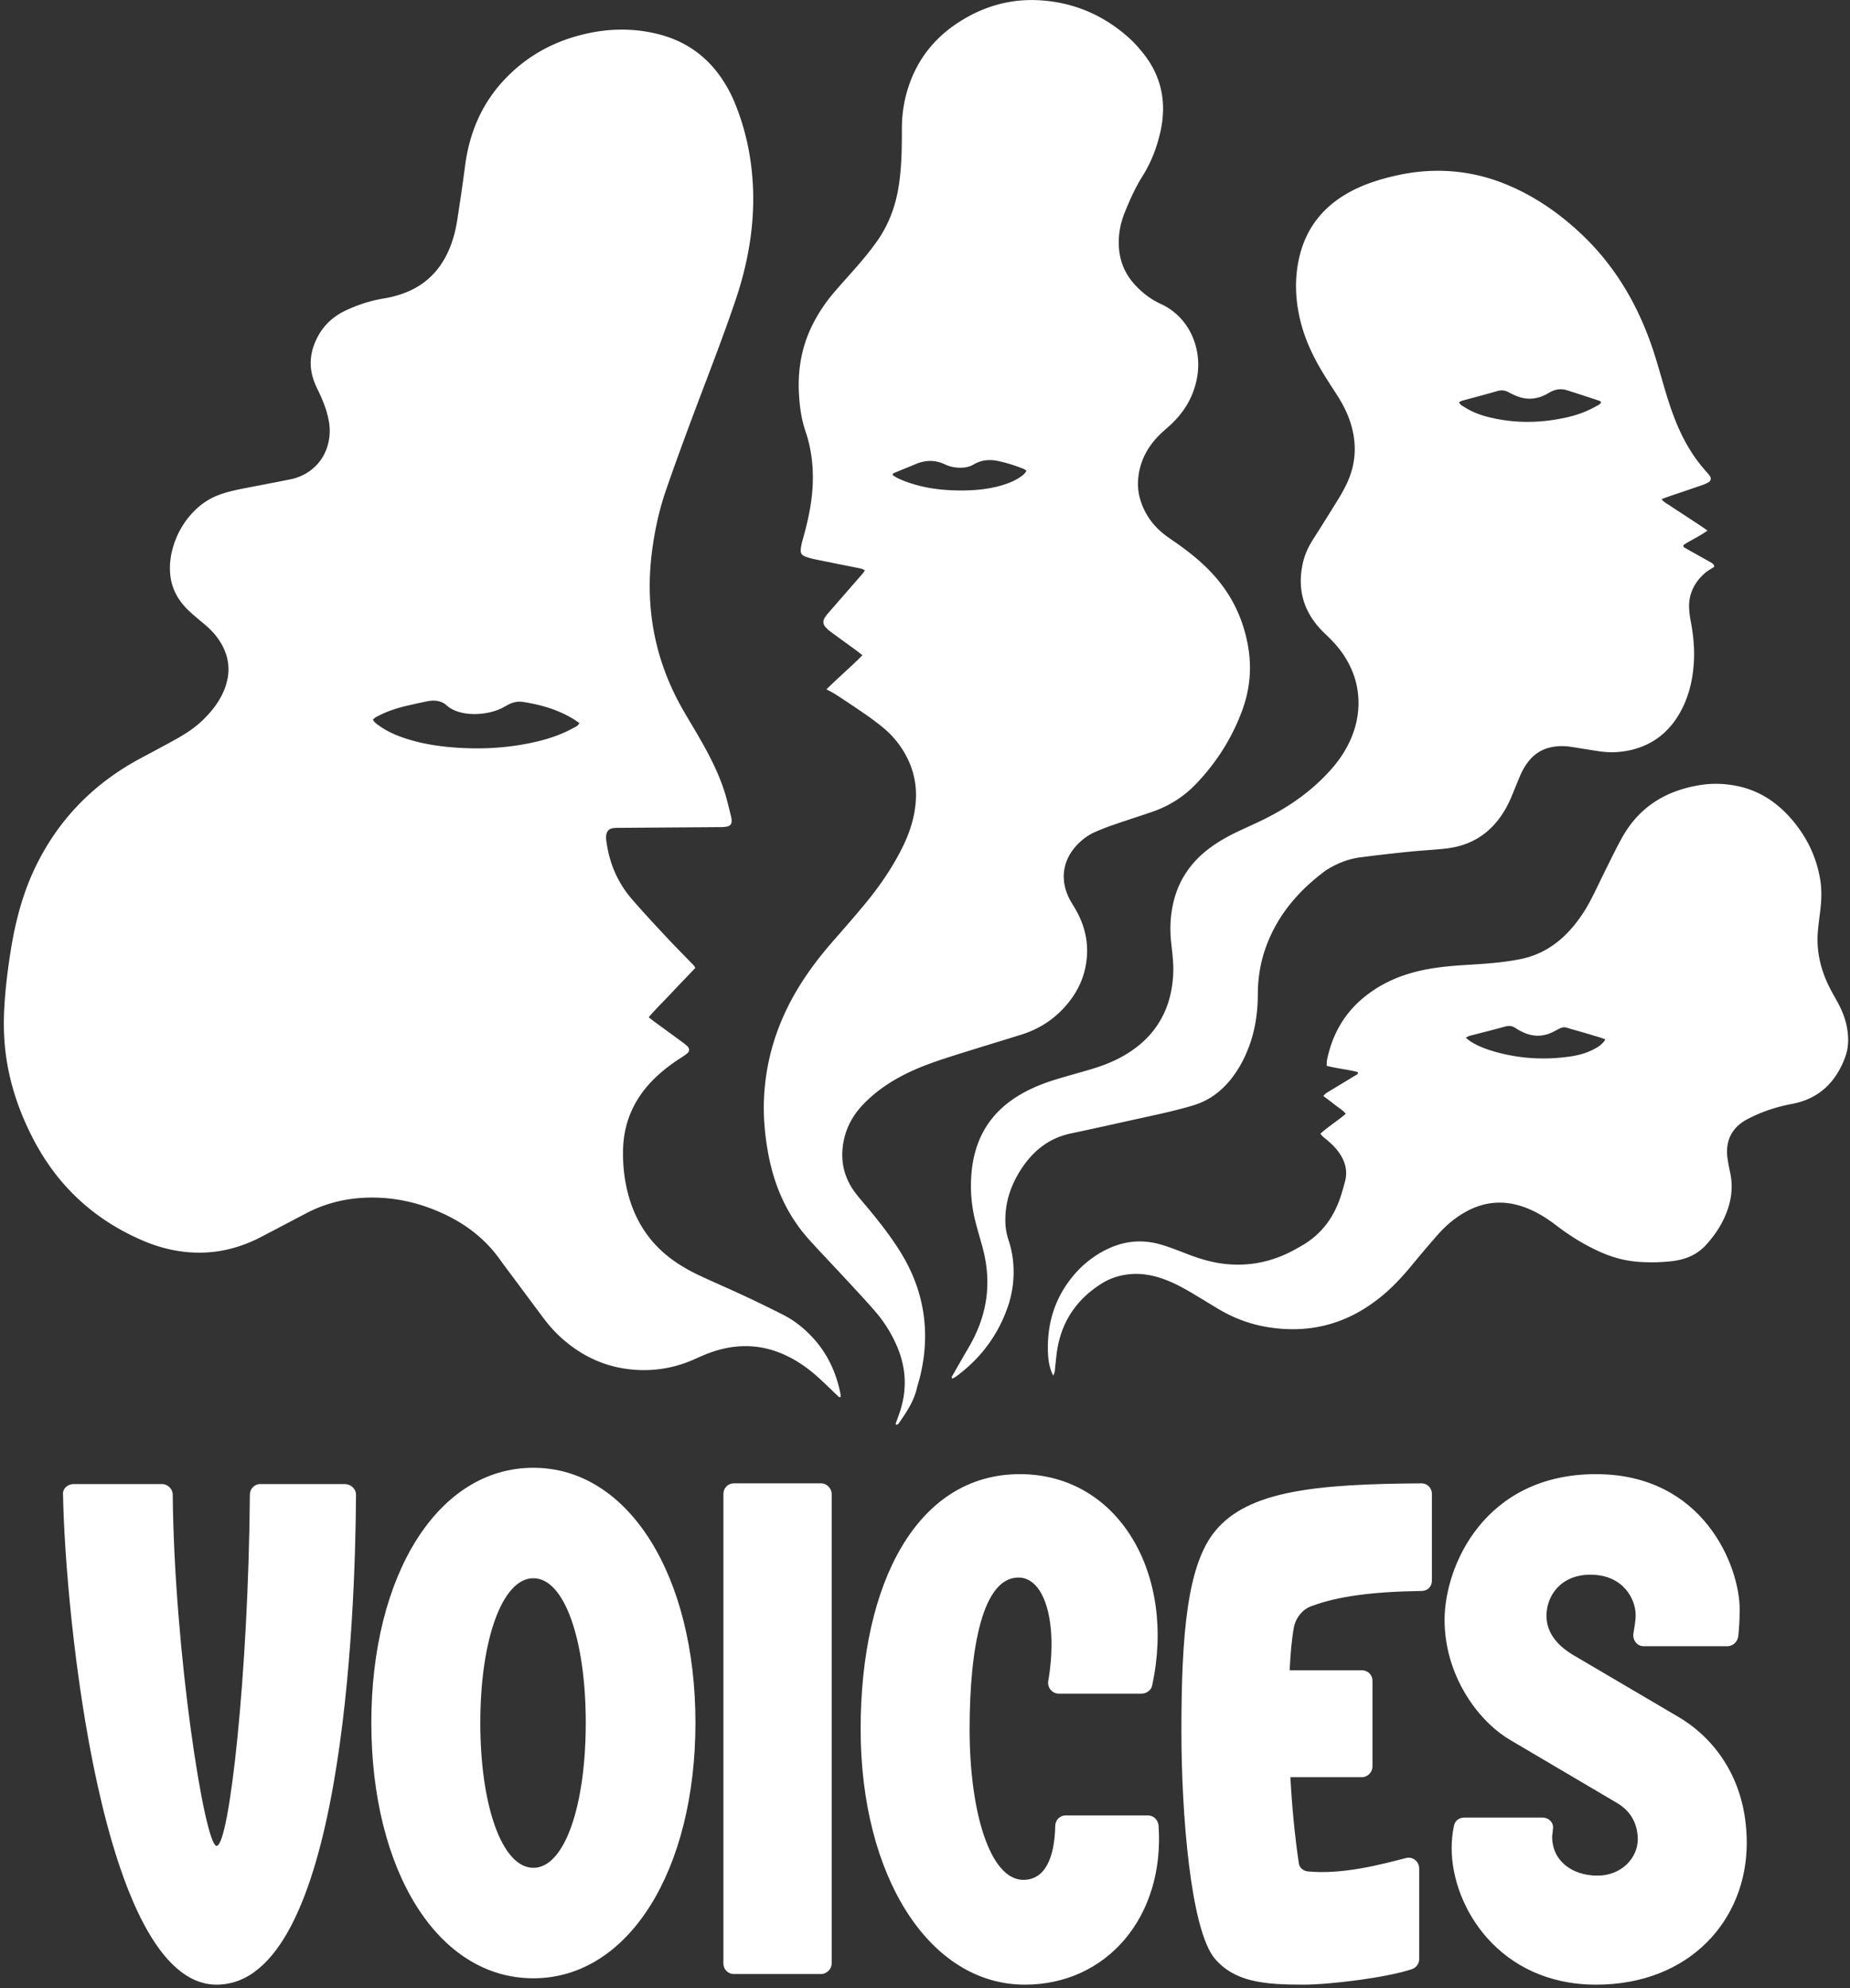 <svg xmlns="http://www.w3.org/2000/svg" width="310" height="333" fill="none"><rect width="100%" height="100%" fill="#333333" stroke="none"/><g fill="#fff" clip-path="url(#a)"><path d="M116.514 162.105c-1.345 1.41-2.67 2.774-3.967 4.165-1.264 1.354-2.608 2.636-3.844 4.094.364.287.648.523.949.741 1.57 1.152 3.145 2.293 4.715 3.448.3.22.598.449.858.714.335.343.332.791-.018 1.099-.341.298-.726.55-1.108.794-1.645 1.057-3.191 2.227-4.578 3.611-3.294 3.284-5.036 7.234-5.119 11.89-.048 2.663.255 5.286 1.002 7.856 1.36 4.685 4.064 8.389 8.137 11.062a29.392 29.392 0 0 0 3.578 1.991c2.468 1.171 4.989 2.235 7.465 3.393a214.463 214.463 0 0 1 6.7 3.263c1.783.91 3.345 2.142 4.723 3.599 2.551 2.695 4.084 5.902 4.809 9.515.04.199.048.401.069.587-.308.156-.415-.067-.547-.191-.965-.911-1.91-1.84-2.883-2.74-1.554-1.444-3.235-2.713-5.13-3.688-2.481-1.274-5.106-1.948-7.898-1.853-2.3.077-4.502.643-6.617 1.546-.571.244-1.134.504-1.706.751-3.424 1.486-7.013 1.991-10.7 1.558-4.235-.496-7.935-2.256-11.136-5.07a22.75 22.75 0 0 1-3.188-3.476c-1.788-2.386-3.566-4.781-5.345-7.175-.643-.863-1.302-1.718-1.924-2.597-2.585-3.655-6.043-6.209-10.108-7.991-4.049-1.773-8.283-2.625-12.704-2.405-3.39.17-6.625.993-9.648 2.578a8224.09 8224.09 0 0 1-7.593 3.98c-3.838 2.004-7.908 2.925-12.238 2.556-2.577-.22-5.058-.871-7.439-1.879-8.089-3.422-14.223-8.995-18.34-16.752-2.208-4.16-3.797-8.548-4.575-13.202-.47-2.822-.606-5.668-.473-8.535.157-3.398.568-6.764 1.102-10.117.765-4.803 1.971-9.483 4.08-13.89 3.85-8.041 9.774-14.094 17.616-18.305 2.043-1.096 4.1-2.174 6.121-3.308 1.591-.892 3.116-1.892 4.429-3.183 1.4-1.375 2.616-2.885 3.405-4.698 1.416-3.253 1.026-6.295-1.086-9.13-.648-.871-1.424-1.609-2.258-2.299-.83-.688-1.66-1.375-2.444-2.113-1.78-1.676-2.923-3.69-3.138-6.167-.14-1.588.061-3.141.526-4.66.718-2.341 1.94-4.38 3.706-6.087a11.36 11.36 0 0 1 4.31-2.636c1.691-.573 3.445-.89 5.193-1.224 2.114-.403 4.226-.815 6.338-1.234a8.566 8.566 0 0 0 2.45-.871c3.562-1.949 4.534-5.673 4.12-8.509-.29-1.988-1.033-3.83-1.913-5.62-.44-.894-.807-1.805-1.012-2.79-.404-1.948-.088-3.79.73-5.564 1.05-2.275 2.753-3.913 5.014-4.965 2.035-.947 4.152-1.638 6.38-1.993a18.071 18.071 0 0 0 2.886-.725c3.703-1.237 6.32-3.685 7.908-7.242.73-1.638 1.182-3.361 1.456-5.121.473-3.027.922-6.056 1.315-9.093.701-5.408 2.694-10.231 6.413-14.264 3.703-4.017 8.275-6.568 13.578-7.82 4.096-.967 8.206-1.036 12.307-.017 4.634 1.15 8.278 3.72 10.882 7.71a22.465 22.465 0 0 1 1.931 3.605c1.963 4.71 2.975 9.626 3.151 14.731.218 6.374-.909 12.523-2.941 18.536-2.147 6.355-4.604 12.594-6.958 18.872-1.612 4.301-3.198 8.615-4.696 12.956-1.137 3.291-1.876 6.695-2.328 10.151-1.219 9.334.386 18.14 5.029 26.357.938 1.659 1.94 3.278 2.888 4.93 1.698 2.946 3.26 5.96 4.277 9.22.393 1.261.683 2.556 1.01 3.838.061.239.111.486.124.733.043.682-.207.996-.879 1.112a5.754 5.754 0 0 1-.741.072c-.247.013-.497.003-.747.005-5.469.04-10.939.077-16.409.117-.332 0-.667-.008-.994.035-.775.098-1.179.52-1.251 1.303a3.92 3.92 0 0 0 .032.866c.483 3.663 1.865 6.952 4.29 9.751 1.873 2.158 3.82 4.25 5.77 6.339 1.528 1.633 3.108 3.215 4.663 4.824.053.056.074.141.183.353l.003-.008Zm-19.428-41.008c-.337-.228-.667-.473-1.012-.682-2.59-1.58-5.443-2.39-8.41-2.854-.888-.141-1.73.048-2.522.467-.366.194-.725.398-1.094.584-2.476 1.24-7.01 1.519-9.219-.488-.847-.77-2.026-.916-3.18-.685-1.176.236-2.345.499-3.514.77-1.783.411-3.501.998-5.111 1.879-.2.109-.364.284-.534.42.244.517.653.743 1.015 1.006 1.214.886 2.566 1.508 3.982 1.999 2.396.831 4.87 1.309 7.393 1.563 4.984.502 9.925.295 14.816-.82 2.186-.499 4.306-1.203 6.282-2.28.388-.213.845-.356 1.113-.879h-.005Z"/><path d="M150.069 238.48c.135-.377.265-.76.406-1.134.728-1.914 1.15-3.884 1.129-5.944-.024-2.275-.587-4.423-1.538-6.475a22.443 22.443 0 0 0-3.422-5.312c-1.572-1.813-3.22-3.566-4.851-5.331-2.053-2.219-4.152-4.396-6.181-6.639-3.749-4.142-5.895-9.061-6.892-14.509-.56-3.063-.842-6.151-.693-9.267.303-6.462 2.194-12.441 5.481-17.994 1.758-2.968 3.836-5.7 6.11-8.294 1.803-2.055 3.605-4.112 5.347-6.22 2.381-2.88 4.498-5.941 6.179-9.294 1.337-2.663 2.235-5.445 2.338-8.432a13.717 13.717 0 0 0-1.583-6.942 15.568 15.568 0 0 0-3.884-4.802 45.915 45.915 0 0 0-3.183-2.382 201.396 201.396 0 0 0-4.752-3.177c-.481-.314-1.004-.561-1.589-.885 1.969-1.959 4.051-3.716 6.023-5.71-.401-.316-.715-.579-1.044-.818-1.371-1-2.753-1.993-4.121-2.999-.332-.245-.664-.502-.94-.805-.513-.563-.574-1.059-.186-1.696.234-.385.547-.725.845-1.067 1.822-2.095 3.65-4.184 5.472-6.276.133-.152.234-.33.401-.566-.276-.117-.48-.247-.701-.292-2.516-.512-5.034-1.006-7.55-1.521a11.653 11.653 0 0 1-1.674-.457c-.706-.262-.908-.584-.826-1.335.064-.57.207-1.139.364-1.694.508-1.794.949-3.602 1.249-5.442.696-4.277.555-8.5-.858-12.634-.688-2.017-.949-4.102-1.066-6.22-.236-4.274.54-8.325 2.575-12.111a26.91 26.91 0 0 1 3.288-4.813c1.079-1.258 2.192-2.488 3.289-3.727 1.374-1.553 2.705-3.136 3.905-4.83 2.009-2.83 3.159-5.983 3.68-9.392.483-3.164.513-6.353.51-9.541 0-2.336.348-4.625 1.065-6.844 1.44-4.455 4.123-8.001 7.994-10.622 4.213-2.851 8.886-4.28 13.971-3.99 5.735.327 10.775 2.477 15.052 6.326.797.717 1.522 1.53 2.202 2.36 3.217 3.924 4.134 8.392 3.044 13.3-.587 2.648-1.548 5.151-2.999 7.455-1.198 1.901-2.107 3.943-2.951 6.013-.667 1.63-1.034 3.337-1.039 5.084-.008 2.66.834 5.047 2.649 7.043 1.24 1.365 2.685 2.493 4.354 3.253 4.861 2.216 6.822 7.37 6.208 11.792-.483 3.48-2.139 6.313-4.71 8.65-.492.445-1.002.867-1.48 1.326-2.205 2.119-3.562 4.667-3.78 7.742-.12 1.68.239 3.297.948 4.826.856 1.845 2.142 3.34 3.773 4.54.733.539 1.498 1.038 2.236 1.571 2.29 1.654 4.453 3.454 6.275 5.631 2.869 3.419 4.593 7.362 5.274 11.753.541 3.504.164 6.95-1.06 10.271-1.714 4.643-4.325 8.753-7.752 12.323-2.07 2.159-4.548 3.714-7.386 4.678-2.194.746-4.404 1.455-6.596 2.214a36.101 36.101 0 0 0-3.113 1.235c-1.026.464-1.913 1.149-2.707 1.953-2.46 2.488-3.023 5.751-1.512 8.915.284.595.646 1.155.986 1.726 1.413 2.368 2.194 4.914 2.085 7.683-.141 3.544-1.53 6.578-3.94 9.153-1.965 2.103-4.346 3.566-7.093 4.42-3.48 1.083-6.968 2.132-10.445 3.229-2.726.86-5.449 1.722-8.05 2.928-2.996 1.391-5.73 3.159-8.022 5.559-1.987 2.078-3.167 4.547-3.425 7.412-.252 2.803.55 5.325 2.28 7.542.661.85 1.376 1.657 2.064 2.485 1.851 2.235 3.639 4.516 5.191 6.974 1.445 2.291 2.587 4.717 3.326 7.327 1.296 4.572 1.251 9.159.146 13.754-.165.683-.393 1.352-.558 2.037-.534 2.23-1.788 4.08-3.079 5.914-.061.088-.197.122-.298.181a9.364 9.364 0 0 1-.18-.122l-.005-.021Zm21.94-159.639c-.159-.109-.279-.223-.42-.281a25.455 25.455 0 0 0-4.255-1.338c-1.486-.324-2.878-.21-4.195.568-.662.39-1.376.533-2.139.541-.927.008-1.809-.151-2.648-.555-1.589-.761-3.194-.756-4.809-.093-1.185.489-2.375.967-3.557 1.466-.159.066-.42.08-.404.433.253.148.524.334.813.475 1.119.552 2.296.94 3.499 1.253 2.42.632 4.891.844 7.383.828 2.199-.013 4.38-.218 6.505-.833 1.039-.3 2.041-.685 2.957-1.267.481-.305.965-.624 1.27-1.202v.005Z"/><path d="M278.437 83.601c.438.584 1.028.818 1.522 1.163.51.356 1.036.688 1.556 1.027a1843.108 1843.108 0 0 1 3.016 1.978c.507.34 1.012.688 1.596 1.083-1.341.983-2.794 1.598-4.046 2.437-.021.417.277.47.473.582 1.294.74 2.601 1.46 3.9 2.195.351.2.76.358.797.852-.553.375-1.142.683-1.623 1.115-1.799 1.61-2.744 3.605-2.572 6.058.04.577.104 1.155.215 1.723.433 2.244.694 4.503.582 6.791-.143 2.971-.768 5.827-2.189 8.466-1.801 3.345-4.492 5.583-8.219 6.499-1.791.441-3.605.52-5.43.255-1.599-.231-3.191-.512-4.787-.751-1.156-.173-2.309-.168-3.456.103a6.33 6.33 0 0 0-3.361 1.999c-.723.815-1.265 1.742-1.687 2.74-.483 1.144-.946 2.296-1.421 3.443-.51 1.229-1.129 2.397-1.905 3.481-2.255 3.159-5.361 4.863-9.184 5.277-1.894.205-3.799.306-5.695.486-1.897.183-3.789.404-5.683.619-.906.103-1.806.233-2.712.339-1.966.231-3.778.903-5.47 1.915-.212.127-.43.252-.63.4-4.659 3.475-8.253 7.76-10.108 13.351-.786 2.376-1.139 4.829-1.147 7.333-.008 3.005-.431 5.944-1.496 8.766-.885 2.346-2.099 4.499-3.82 6.344-1.53 1.641-3.355 2.804-5.515 3.454-2.659.802-5.369 1.394-8.081 1.986-4.126.9-8.244 1.842-12.377 2.705-3.584.749-6.227 2.798-8.217 5.769-1.892 2.825-2.941 5.915-2.784 9.358.045 1.004.26 1.973.571 2.915.55 1.67.794 3.398.797 5.134a17.735 17.735 0 0 1-.97 5.857c-1.66 4.807-4.588 8.678-8.673 11.689-.192.14-.412.236-.619.353-.215-.282-.016-.444.071-.6.861-1.511 1.719-3.024 2.604-4.524 1.27-2.158 2.234-4.433 2.755-6.886.722-3.393.515-6.749-.399-10.075-.382-1.397-.797-2.785-1.158-4.187a24.295 24.295 0 0 1-.656-8.259c.494-5.506 2.967-9.833 7.725-12.78 2.096-1.298 4.362-2.193 6.713-2.893 1.746-.523 3.504-1.001 5.252-1.514 1.793-.525 3.544-1.154 5.199-2.033 3.199-1.697 5.746-4.043 7.322-7.354 1.03-2.166 1.487-4.465 1.586-6.849.069-1.704-.168-3.388-.348-5.076-.256-2.368-.136-4.72.448-7.03.912-3.589 2.923-6.456 5.861-8.689 1.557-1.184 3.262-2.121 5.026-2.955 1.498-.706 3.018-1.369 4.498-2.113 3.424-1.723 6.588-3.831 9.343-6.517 1.487-1.452 2.85-3.008 3.91-4.805 1.371-2.323 2.2-4.819 2.295-7.524.112-3.167-.796-6.045-2.566-8.662-.794-1.174-1.75-2.204-2.771-3.181-.358-.345-.719-.687-1.054-1.054-2.986-3.244-3.895-7.014-2.864-11.282.335-1.389.959-2.634 1.724-3.829a493.632 493.632 0 0 0 4.221-6.735c.415-.669.787-1.364 1.143-2.065 1.873-3.68 2.008-7.455.597-11.31-.544-1.486-1.309-2.856-2.17-4.18-.858-1.32-1.719-2.64-2.518-3.993-1.544-2.615-2.79-5.363-3.502-8.328-.794-3.305-.953-6.645-.273-9.98 1.076-5.293 4.107-9.137 8.873-11.633 2.478-1.298 5.137-2.086 7.855-2.676a31.145 31.145 0 0 1 6.41-.716c4.291-.027 8.392.846 12.319 2.559 4.495 1.959 8.442 4.736 11.991 8.097 5.409 5.12 9.123 11.328 11.591 18.302.855 2.415 1.53 4.898 2.253 7.359.818 2.784 1.727 5.532 3.026 8.136 1.078 2.161 2.398 4.16 4.022 5.955.22.244.446.494.619.773a.685.685 0 0 1-.245.974 6.495 6.495 0 0 1-1.129.502c-1.878.647-3.764 1.28-5.645 1.922-.34.117-.675.252-1.102.414v.005Zm-33.949-16.244c.186.47.59.626.93.841 1.201.757 2.511 1.27 3.881 1.62 4.378 1.12 8.767 1.075 13.161.1 1.705-.377 3.342-.955 4.872-1.81.351-.197.752-.335.98-.735-.098-.088-.175-.205-.279-.24-1.846-.607-3.692-1.223-5.549-1.8-.911-.283-1.804-.14-2.649.298-.257.133-.502.287-.759.422-1.594.84-3.239.945-4.918.287-.459-.18-.906-.406-1.344-.64-.611-.324-1.209-.414-1.905-.21-1.944.571-3.91 1.073-5.865 1.61-.192.052-.367.166-.556.257Z"/><path d="M176.475 230.385c-.595-1.237-.8-2.429-.858-3.618-.239-4.954 1.086-9.419 4.338-13.237a16.946 16.946 0 0 1 5.441-4.263c2.917-1.442 5.945-1.75 9.059-.855 1.469.422 2.898.99 4.324 1.542 1.82.704 3.661 1.304 5.6 1.604 3.879.597 7.598.077 11.155-1.556.901-.414 1.77-.903 2.63-1.399 2.915-1.681 4.926-4.144 6.14-7.256.435-1.115.751-2.277 1.068-3.432.464-1.707.085-3.279-.885-4.726-.582-.868-1.318-1.593-2.115-2.262-.372-.313-.791-.584-1.115-1.061 1.346-1.211 2.861-2.148 4.247-3.332-.523-.656-1.222-1.03-1.825-1.511-.613-.488-1.246-.953-1.942-1.484.224-.207.37-.395.561-.512 1.591-.972 3.193-1.925 4.782-2.899.191-.117.497-.165.459-.576-1.681-.446-3.451-.59-5.233-1.054.019-.345-.005-.669.058-.977.843-4.107 2.75-7.603 5.986-10.327 2.818-2.371 6.08-3.823 9.651-4.633 2.718-.616 5.483-.825 8.254-.993 2.853-.172 5.703-.374 8.514-.939 3.151-.635 5.783-2.19 7.986-4.505 1.525-1.604 2.757-3.417 3.783-5.366.884-1.685 1.673-3.419 2.529-5.121.927-1.85 1.814-3.724 2.834-5.522 2.912-5.129 7.468-7.805 13.206-8.67 1.992-.3 3.964-.212 5.929.18 3.73.746 6.719 2.732 9.171 5.57 2.55 2.95 4.192 6.34 4.814 10.2.271 1.688.201 3.385 0 5.076-.144 1.192-.314 2.381-.412 3.576-.255 3.13.414 6.092 1.758 8.909.41.857.88 1.688 1.347 2.517.803 1.415 1.448 2.885 1.754 4.489.321 1.696.337 3.398-.258 5.028-1.546 4.24-4.407 7.043-8.95 7.893-2.378.446-4.657 1.165-6.825 2.232-.372.183-.744.369-1.097.584-2.016 1.227-2.996 3.035-2.946 5.384.013.616.136 1.232.236 1.843.101.61.25 1.215.362 1.826.473 2.583-.024 5.025-1.124 7.364-.765 1.622-1.804 3.069-3.007 4.394-1.53 1.683-3.51 2.453-5.709 2.705-1.812.21-3.637.236-5.459.12-2.304-.146-4.49-.749-6.586-1.684-2.622-1.17-5.045-2.684-7.321-4.422-1.826-1.394-3.754-2.573-5.962-3.26-2.991-.93-5.887-.701-8.684.703-2.027 1.017-3.746 2.445-5.236 4.134a223.84 223.84 0 0 0-4.423 5.208c-1.485 1.789-3.055 3.491-4.851 4.978-2.88 2.384-6.081 4.141-9.744 5.012-3.026.722-6.063.765-9.128.308-3.162-.47-6.084-1.561-8.81-3.218-1.275-.775-2.547-1.55-3.828-2.315-1.53-.913-3.081-1.786-4.752-2.426-2.038-.78-4.126-1.187-6.326-.926-1.593.188-3.078.684-4.425 1.526-4.376 2.74-6.921 6.671-7.561 11.806-.122.985-.204 1.975-.321 2.962-.022.184-.128.359-.242.664h-.016Zm92.539-56.307c-.391-.144-.657-.255-.93-.337-1.467-.436-2.93-.884-4.405-1.291-1.735-.478-1.474-.685-3.265.282-1.804.971-3.647.947-5.472.013a9.418 9.418 0 0 1-.967-.555c-.547-.372-1.089-.456-1.756-.271-1.99.558-4.001 1.044-5.999 1.569-.18.048-.342.178-.605.316.34.258.584.475.858.645 1.097.68 2.282 1.166 3.514 1.537 4.307 1.304 8.693 1.591 13.134.948 1.353-.196 2.675-.547 3.9-1.184.731-.379 1.443-.796 1.993-1.667v-.005Z"/></g><path fill="#fff" d="M36.296 332.38c-19.33 0-25.377-62.137-25.733-82.058-.118-.949.712-1.779 1.78-1.779h14.822c.949 0 1.779.83 1.779 1.779.237 26.088 5.336 58.816 7.352 58.816 2.134 0 5.336-28.934 5.573-58.816 0-.949.712-1.779 1.779-1.779h14.111c1.067 0 1.898.83 1.898 1.779-.12 20.396-2.254 82.058-23.361 82.058ZM89.378 331.313c-16.127 0-27.155-18.143-27.155-42.808 0-24.547 11.028-42.69 27.155-42.69 16.009 0 27.155 18.143 27.155 42.69 0 24.665-11.146 42.808-27.155 42.808Zm0-66.999c-5.218 0-8.894 10.317-8.894 24.191 0 13.993 3.676 24.309 8.894 24.309s8.775-10.316 8.775-24.309c0-13.874-3.557-24.191-8.775-24.191ZM137.583 330.602h-14.585c-1.067 0-1.779-.83-1.779-1.779v-78.62c0-.949.712-1.779 1.779-1.779h14.585c.949 0 1.779.83 1.779 1.779v78.62c0 .949-.83 1.779-1.779 1.779ZM192.358 304.039c.949 0 1.66.712 1.779 1.66 1.067 15.298-8.657 26.681-22.412 26.681-16.009 0-27.511-18.143-27.511-42.808 0-24.546 9.486-42.689 26.681-42.689 16.601 0 26.207 16.838 22.175 35.337-.119.83-.949 1.423-1.779 1.423h-13.874c-1.067 0-1.897-.949-1.779-2.016 1.66-9.605-.474-17.431-4.98-17.431-5.929 0-8.182 11.502-8.182 25.376 0 13.993 3.438 25.258 9.012 25.258 3.557 0 5.217-3.557 5.336-9.012 0-.949.711-1.779 1.779-1.779h13.755ZM218.362 332.38c-6.641 0-11.502-.474-14.823-4.387-4.032-4.862-5.573-24.191-5.573-38.065 0-16.127.949-27.867 5.692-33.559 5.573-6.759 17.076-7.826 34.507-7.945 1.067 0 1.779.83 1.779 1.779v14.467c0 1.067-.712 1.779-1.779 1.779-8.419.118-14.111.948-18.261 2.49-1.542.474-2.728 1.897-3.084 3.557-.355 1.898-.592 4.507-.711 7.234h12.095c.949 0 1.779.711 1.779 1.779v14.348c0 .949-.83 1.779-1.779 1.779h-11.976c.237 4.506.711 9.724 1.423 14.467.118.711.711 1.186 1.423 1.304 5.929.593 12.451-1.186 16.601-2.253 1.067-.237 2.134.593 2.134 1.779v15.178c0 .712-.474 1.423-1.185 1.661-4.151 1.423-13.756 2.608-18.262 2.608ZM252.974 291.351c-5.573-3.32-10.909-11.028-10.909-20.04 0-9.131 6.759-24.428 25.376-24.428 18.025 0 24.072 15.415 24.072 22.649 0 1.897-.118 3.439-.237 4.506-.118.949-.949 1.66-1.779 1.66h-14.111c-1.067 0-1.897-1.067-1.66-2.253.119-.83.356-1.897.356-2.964 0-2.609-2.016-6.76-7.59-6.76-4.98 0-7.352 3.558-7.352 6.878 0 2.727 1.661 4.862 4.388 6.522l17.55 10.317c5.573 3.201 11.621 9.961 11.621 21.226 0 12.807-9.486 23.716-25.258 23.716-16.127 0-24.191-12.925-24.191-22.886 0-1.067.119-2.49.356-3.557.119-.949.83-1.542 1.779-1.542h13.044c1.186 0 2.016.949 1.779 2.016 0 .474-.119.83-.119 1.186 0 4.032 3.32 6.522 7.589 6.522 4.151 0 6.759-3.083 6.759-6.048 0-2.49-1.067-4.743-3.557-6.166l-17.906-10.554Z"/><defs><clipPath id="a"><path fill="#fff" d="M.648 0H309.68v238.602H.648z"/></clipPath></defs></svg>